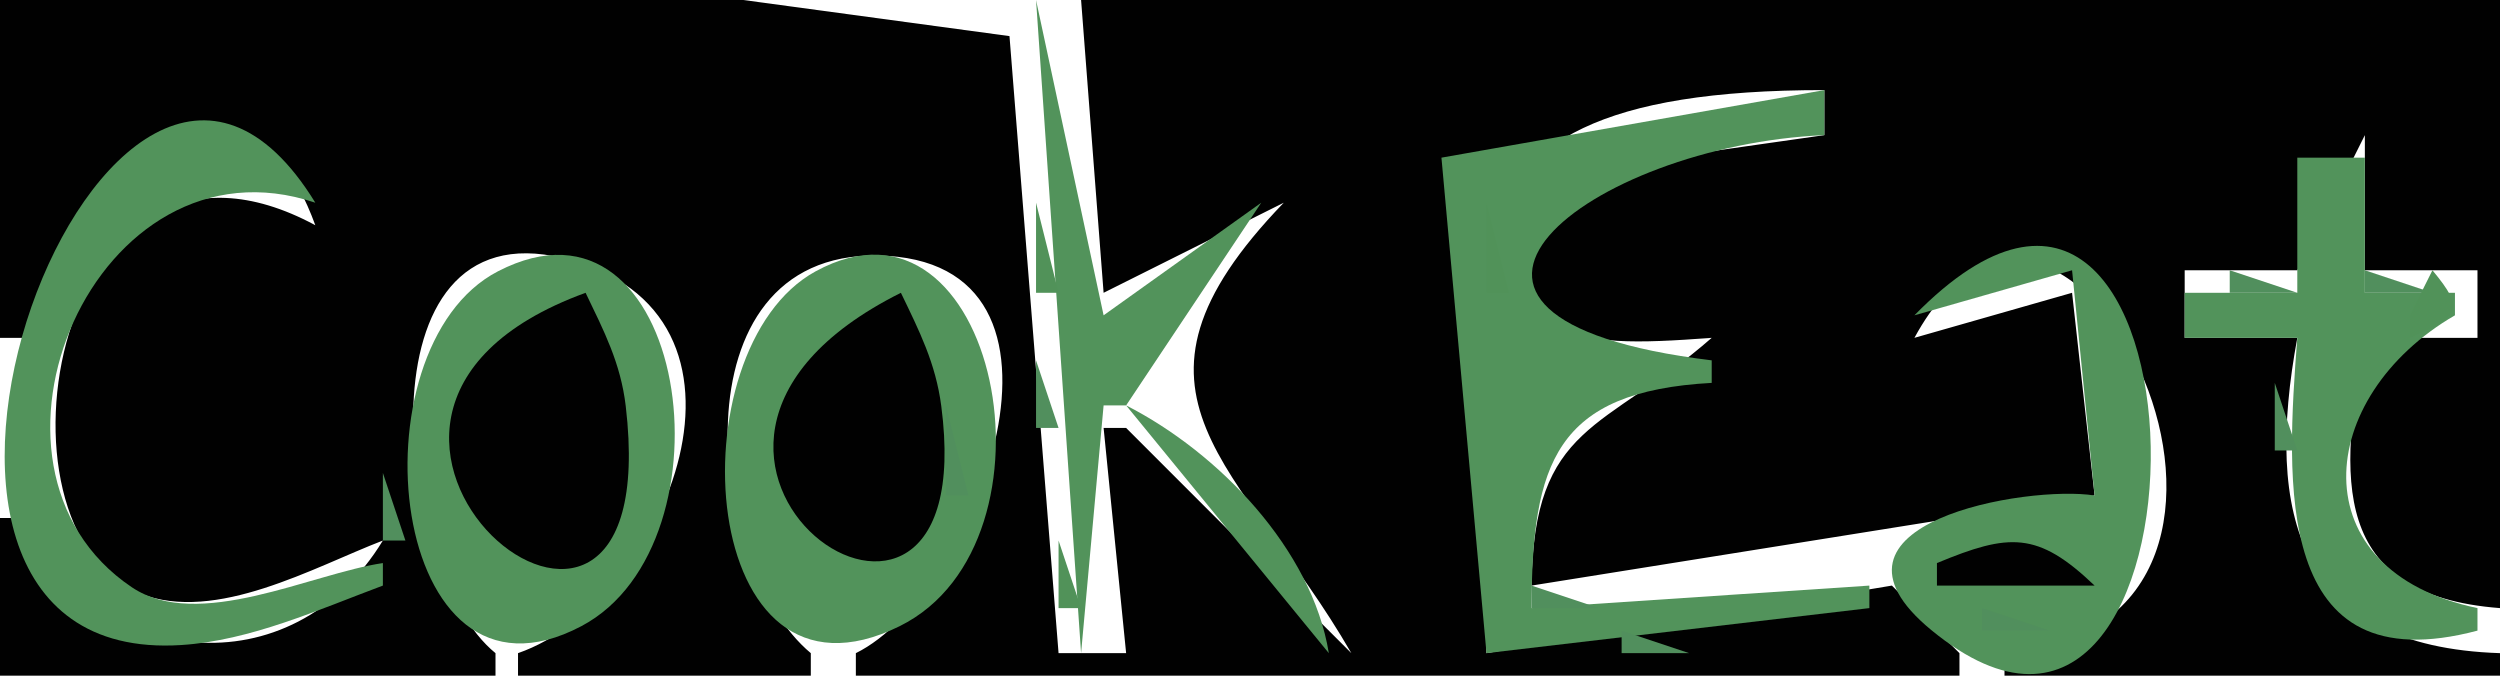 <?xml version="1.0" standalone="yes"?>
<svg xmlns="http://www.w3.org/2000/svg" width="111" height="30">
<path style="fill:#010101; stroke:none;" d="M0 0L0 15L1 15C2.817 8.884 10.444 0.33 14 10C2.367 3.734 -0.923 23.561 6.228 26.357C9.594 27.672 13.92 25.186 17 24C12.938 30.663 4.235 29.712 1 23L0 23L0 30L22 30L22 29C17.512 25.348 15.767 9.21 24.996 11.461C34.815 13.856 29.627 26.692 23 29L23 30L36 30L36 29C31.38 25.152 29.823 11.214 38.96 11.346C49.02 11.49 43.338 26.374 38 29L38 30L87 30L87 29L84 26L66 29C65.956 13.22 61.186 4 81 4L81 6L67 8C67.086 15.226 69.37 15.5 76 15C71.246 19.163 68.086 18.751 68 26L93 22L92 13L85 15C91.803 2.509 104.083 27.849 89 29L89 30L111 30L111 29C102.015 28.708 100.548 22.847 102 15L97 15L97 12L102 12L105 6L105 12L110 12L110 15L105 15C103.844 21.233 103.428 26.422 111 27L111 0L48 0L49 13L57 9C48.722 17.581 55.098 20.517 60 29L50 19L49 19L50 29L47 29L44.821 1.603L33 0L0 0z"/>
<path style="fill:#518f5d; stroke:none;" d="M45.333 0.667L45.667 1.333L45.333 0.667z"/>
<path style="fill:#52935b; stroke:none;" d="M46 0L48 29L49 18L50 18L59 29C58.253 24.396 54.117 20.1 50 18L56 9L49 14L46 0z"/>
<path style="fill:#518f52; stroke:none;" d="M47 0L48 1L47 0z"/>
<path style="fill:#52935b; stroke:none;" d="M61 1L63 7L61 1z"/>
<path style="fill:#518f5d; stroke:none;" d="M62 1L63 2L62 1M60 2L61 3L60 2z"/>
<path style="fill:#518f52; stroke:none;" d="M63 3L64 4L63 3M69.667 4.333L70.333 4.667L69.667 4.333z"/>
<path style="fill:#518f5d; stroke:none;" d="M71 4L72 5L71 4z"/>
<path style="fill:#519259; stroke:none;" d="M72 4L73 5L72 4z"/>
<path style="fill:#52935b; stroke:none;" d="M64 7L66 29L83 27L83 26L68 27C68.023 20.567 69.048 17.382 76 17L76 16C60.46 14.107 70.641 6.446 81 6L81 4L64 7z"/>
<path style="fill:#518f5d; stroke:none;" d="M6 5L7 6L6 5z"/>
<path style="fill:#52935b; stroke:none;" d="M17 26L17 25C13.81 25.471 8.795 28.051 5.852 26.073C-2.156 20.691 4.254 5.721 14 9C4.843 -5.917 -8.466 29.688 8.04 28.64C11.123 28.445 14.143 27.065 17 26z"/>
<path style="fill:#518f52; stroke:none;" d="M12 5L13 6L12 5z"/>
<path style="fill:#519259; stroke:none;" d="M61 5L62 6L61 5z"/>
<path style="fill:#518f52; stroke:none;" d="M66 5L67 6L66 5z"/>
<path style="fill:#519259; stroke:none;" d="M8.667 6.333L9.333 6.667L8.667 6.333z"/>
<path style="fill:#518f5d; stroke:none;" d="M61 6L62 7L61 6M63 6L64 7L63 6M65 6L66 7L65 6M75 6L76 7L75 6M103 6L104 7L103 6z"/>
<path style="fill:#518f52; stroke:none;" d="M104 6L105 7L104 6z"/>
<path style="fill:#519259; stroke:none;" d="M6 7L7 8L6 7z"/>
<path style="fill:#518f5d; stroke:none;" d="M10 7L11 8L10 7M13 7L14 8L13 7M62 7L63 8L62 7M70 7L71 8L70 7z"/>
<path style="fill:#518f52; stroke:none;" d="M71 7L72 8L71 7z"/>
<path style="fill:#52935b; stroke:none;" d="M102 7L102 13L97 13L97 15L102 15C101.514 21.385 100.903 30.416 110 28L110 27C102.044 25.341 102.749 17.621 109 14L109 13L105 13L105 7L102 7z"/>
<path style="fill:#518f5d; stroke:none;" d="M3 8L4 9L3 8z"/>
<path style="fill:#519259; stroke:none;" d="M5 8L6 9L5 8z"/>
<path style="fill:#518f5d; stroke:none;" d="M11 8L12 9L11 8z"/>
<path style="fill:#518f52; stroke:none;" d="M54 8L55 9L54 8z"/>
<path style="fill:#519259; stroke:none;" d="M64 8L65 9L64 8M12.667 9.333L13.333 9.667L12.667 9.333M46 9L46 13L47 13L46 9z"/>
<path style="fill:#518f5d; stroke:none;" d="M53 9L54 10L53 9z"/>
<path style="fill:#518f52; stroke:none;" d="M56 9L57 10L56 9z"/>
<path style="fill:#519259; stroke:none;" d="M66 9L66 13L67 13L66 9z"/>
<path style="fill:#518f52; stroke:none;" d="M23 10L24 11L23 10z"/>
<path style="fill:#518f5d; stroke:none;" d="M24 10L25 11L24 10z"/>
<path style="fill:#518f52; stroke:none;" d="M25 10L26 11L25 10M37 10L38 11L37 10z"/>
<path style="fill:#518f5d; stroke:none;" d="M38 10L39 11L38 10z"/>
<path style="fill:#518f52; stroke:none;" d="M39 10L40 11L39 10M48 10L49 11L48 10z"/>
<path style="fill:#518f5d; stroke:none;" d="M52 10L53 11L52 10z"/>
<path style="fill:#518f52; stroke:none;" d="M64 10L65 11L64 10z"/>
<path style="fill:#518f5d; stroke:none;" d="M90 10L91 11L90 10M21 11L20 13L21 11z"/>
<path style="fill:#52935b; stroke:none;" d="M22.108 12.047C15.526 15.452 17.231 32.336 25.812 27.802C32.806 24.106 30.539 7.685 22.108 12.047M36.214 12.047C29.898 15.495 30.924 32.267 39.945 27.802C47.506 24.06 44.258 7.656 36.214 12.047z"/>
<path style="fill:#518f5d; stroke:none;" d="M41 11L42 12L41 11M48 11L49 12L48 11M51 11L52 12L51 11M54 11L55 12L54 11M64 11L65 12L64 11M86 11L85 13L86 11z"/>
<path style="fill:#52935b; stroke:none;" d="M85 14L92 12L93 22C90.043 21.522 79.989 23.235 85.747 27.973C99.002 38.88 98.727 -0.005 85 14z"/>
<path style="fill:#518f52; stroke:none;" d="M93 11L94 12L93 11z"/>
<path style="fill:#518f5d; stroke:none;" d="M1 12L2 13L1 12z"/>
<path style="fill:#518f52; stroke:none;" d="M42 12L43 13L42 12z"/>
<path style="fill:#518f5d; stroke:none;" d="M50 12L51 13L50 12M53 12L54 13L53 12z"/>
<path style="fill:#519259; stroke:none;" d="M90.667 12.333L91.333 12.667L90.667 12.333z"/>
<path style="fill:#518f5d; stroke:none;" d="M97 12L98 13L97 12z"/>
<path style="fill:#518f52; stroke:none;" d="M98 12L99 13L98 12z"/>
<path style="fill:#518f5d; stroke:none;" d="M99 12L99 13L102 13L99 12M105 12L105 13L108 13L105 12z"/>
<path style="fill:#519259; stroke:none;" d="M108 12L107 14L107 15C109.158 14.022 109.501 13.812 108 12z"/>
<path style="fill:#518f5d; stroke:none;" d="M109 12L110 13L109 12z"/>
<path style="fill:#519259; stroke:none;" d="M22 13L21 15L22 13z"/>
<path style="fill:#518f52; stroke:none;" d="M23 13L24 14L23 13z"/>
<path style="fill:#010101; stroke:none;" d="M26 13C10.565 18.625 29.718 34.422 27.782 18.025C27.557 16.122 26.816 14.697 26 13z"/>
<path style="fill:#519259; stroke:none;" d="M26 13L27 14L26 13z"/>
<path style="fill:#518f5d; stroke:none;" d="M37 13L38 14L37 13z"/>
<path style="fill:#010101; stroke:none;" d="M40 13C25.467 20.265 43.735 32.846 41.792 18.025C41.543 16.123 40.819 14.701 40 13z"/>
<path style="fill:#519259; stroke:none;" d="M40 13L41 14L40 13z"/>
<path style="fill:#518f5d; stroke:none;" d="M49 13L50 14L49 13z"/>
<path style="fill:#519259; stroke:none;" d="M87 13L88 14L87 13z"/>
<path style="fill:#518f5d; stroke:none;" d="M88 13L89 14L88 13z"/>
<path style="fill:#519259; stroke:none;" d="M92 13L93 14L92 13z"/>
<path style="fill:#518f5d; stroke:none;" d="M94 13L95 14L94 13z"/>
<path style="fill:#518f52; stroke:none;" d="M3 14L4 15L3 14M29 14L30 15L29 14z"/>
<path style="fill:#518f5d; stroke:none;" d="M33 14L34 15L33 14z"/>
<path style="fill:#518f52; stroke:none;" d="M36 14L37 15L36 14z"/>
<path style="fill:#519259; stroke:none;" d="M41 14L42 15L41 14z"/>
<path style="fill:#518f5d; stroke:none;" d="M43 14L44 15L43 14z"/>
<path style="fill:#519259; stroke:none;" d="M51 14L52 15L51 14M65 14L66 15L65 14z"/>
<path style="fill:#518f52; stroke:none;" d="M85 14L86 15L85 14z"/>
<path style="fill:#518f5d; stroke:none;" d="M92 14L93 15L92 14z"/>
<path style="fill:#519259; stroke:none;" d="M94 14L95 15L94 14z"/>
<path style="fill:#518f5d; stroke:none;" d="M109 14L110 15L109 14M0 15L1 16L0 15M27 15L28 16L27 15M35 15L36 16L35 15M41 15L42 16L41 15M71.667 15.333L72.333 15.667L71.667 15.333z"/>
<path style="fill:#519259; stroke:none;" d="M73 15L74 16L73 15M75 15L76 16L75 15M29 16L30 17L29 16z"/>
<path style="fill:#518f5d; stroke:none;" d="M32 16L33 17L32 16z"/>
<path style="fill:#519259; stroke:none;" d="M42 16L43 17L42 16z"/>
<path style="fill:#518f5d; stroke:none;" d="M46 16L46 19L47 19L46 16z"/>
<path style="fill:#519259; stroke:none;" d="M93 16L94 17L93 16z"/>
<path style="fill:#518f5d; stroke:none;" d="M20 17L21 18L20 17z"/>
<path style="fill:#519259; stroke:none;" d="M28 17L29 18L28 17z"/>
<path style="fill:#518f52; stroke:none;" d="M44 17L45 18L44 17z"/>
<path style="fill:#519259; stroke:none;" d="M48 17L49 18L48 17M50 17L51 18L50 17z"/>
<path style="fill:#518f52; stroke:none;" d="M51 17L52 18L51 17z"/>
<path style="fill:#518f5d; stroke:none;" d="M65 17L66 18L65 17z"/>
<path style="fill:#519259; stroke:none;" d="M70 17L71 18L70 17z"/>
<path style="fill:#518f5d; stroke:none;" d="M71.667 17.333L72.333 17.667L71.667 17.333M101 17L101 20L102 20L101 17z"/>
<path style="fill:#518f52; stroke:none;" d="M104 17L105 18L104 17z"/>
<path style="fill:#519259; stroke:none;" d="M0.333 18.667L0.667 19.333L0.333 18.667z"/>
<path style="fill:#518f52; stroke:none;" d="M30 18L31 19L30 18z"/>
<path style="fill:#519259; stroke:none;" d="M32 18L33 19L32 18z"/>
<path style="fill:#518f52; stroke:none;" d="M34 18L35 19L34 18z"/>
<path style="fill:#518f5d; stroke:none;" d="M42 18L42 22L43 22L42 18z"/>
<path style="fill:#519259; stroke:none;" d="M49 18L50 19L49 18z"/>
<path style="fill:#518f52; stroke:none;" d="M65 18L66 19L65 18z"/>
<path style="fill:#518f5d; stroke:none;" d="M68 18L69 19L68 18z"/>
<path style="fill:#519259; stroke:none;" d="M19 19L20 20L19 19M50 19L51 20L50 19z"/>
<path style="fill:#518f5d; stroke:none;" d="M65.333 19.667L65.667 20.333L65.333 19.667z"/>
<path style="fill:#519259; stroke:none;" d="M2.333 20.667L2.667 21.333L2.333 20.667z"/>
<path style="fill:#518f52; stroke:none;" d="M17 20L18 21L17 20z"/>
<path style="fill:#519259; stroke:none;" d="M95 20L96 21L95 20M103 20L104 21L103 20z"/>
<path style="fill:#518f5d; stroke:none;" d="M17 21L17 24L18 24L17 21M19.333 21.667L19.667 22.333L19.333 21.667z"/>
<path style="fill:#519259; stroke:none;" d="M28 21L29 22L28 21z"/>
<path style="fill:#518f52; stroke:none;" d="M30 21L31 22L30 21z"/>
<path style="fill:#519259; stroke:none;" d="M33.333 21.667L33.667 22.333L33.333 21.667z"/>
<path style="fill:#518f5d; stroke:none;" d="M51 21L53 23L51 21z"/>
<path style="fill:#519259; stroke:none;" d="M52 21L53 22L52 21z"/>
<path style="fill:#518f5d; stroke:none;" d="M54 21L55 22L54 21M86 21L87 22L86 21z"/>
<path style="fill:#519259; stroke:none;" d="M90 21L91 22L90 21z"/>
<path style="fill:#518f5d; stroke:none;" d="M91 21L92 22L91 21M0 22L1 23L0 22z"/>
<path style="fill:#518f52; stroke:none;" d="M44 22L45 23L44 22z"/>
<path style="fill:#518f5d; stroke:none;" d="M55 22L56 23L55 22M84 22L85 23L84 22M27 23L28 24L27 23M53 23L54 24L53 23M56 23L57 24L56 23z"/>
<path style="fill:#519259; stroke:none;" d="M87 23L88 24L87 23z"/>
<path style="fill:#518f52; stroke:none;" d="M88 23L89 24L88 23z"/>
<path style="fill:#010101; stroke:none;" d="M86 25L86 26L93 26C90.471 23.582 89.209 23.668 86 25z"/>
<path style="fill:#518f5d; stroke:none;" d="M101.333 23.667L101.667 24.333L101.333 23.667z"/>
<path style="fill:#519259; stroke:none;" d="M1 24L2 25L1 24z"/>
<path style="fill:#518f5d; stroke:none;" d="M3 24L4 25L3 24z"/>
<path style="fill:#518f52; stroke:none;" d="M15 24L16 25L15 24z"/>
<path style="fill:#518f5d; stroke:none;" d="M16 24L17 25L16 24z"/>
<path style="fill:#519259; stroke:none;" d="M19 24L20 25L19 24z"/>
<path style="fill:#518f5d; stroke:none;" d="M29 24L30 25L29 24z"/>
<path style="fill:#519259; stroke:none;" d="M47 24L47 27L48 27L47 24z"/>
<path style="fill:#518f52; stroke:none;" d="M49 24L50 25L49 24z"/>
<path style="fill:#518f5d; stroke:none;" d="M54 24L55 25L54 24z"/>
<path style="fill:#519259; stroke:none;" d="M56 24L57 25L56 24z"/>
<path style="fill:#518f52; stroke:none;" d="M57 24L58 25L57 24z"/>
<path style="fill:#518f5d; stroke:none;" d="M86 24L87 25L86 24M92 24L93 25L92 24M1 25L2 26L1 25M13 25L14 26L13 25z"/>
<path style="fill:#518f52; stroke:none;" d="M20 25L21 26L20 25z"/>
<path style="fill:#519259; stroke:none;" d="M28 25L29 26L28 25z"/>
<path style="fill:#518f5d; stroke:none;" d="M34 25L35 26L34 25M40 25L41 26L40 25z"/>
<path style="fill:#519259; stroke:none;" d="M55 25L56 26L55 25z"/>
<path style="fill:#518f5d; stroke:none;" d="M81 25L82 26L81 25z"/>
<path style="fill:#518f52; stroke:none;" d="M82 25L83 26L82 25z"/>
<path style="fill:#518f5d; stroke:none;" d="M83 25L84 26L83 25z"/>
<path style="fill:#519259; stroke:none;" d="M93 25L94 26L93 25z"/>
<path style="fill:#518f5d; stroke:none;" d="M104 25L105 26L104 25z"/>
<path style="fill:#519259; stroke:none;" d="M2 26L3 27L2 26z"/>
<path style="fill:#518f52; stroke:none;" d="M10 26L11 27L10 26M15.667 26.333L16.333 26.667L15.667 26.333z"/>
<path style="fill:#518f5d; stroke:none;" d="M18 26L19 27L18 26z"/>
<path style="fill:#518f52; stroke:none;" d="M28 26L29 27L28 26z"/>
<path style="fill:#518f5d; stroke:none;" d="M32 26L33 27L32 26z"/>
<path style="fill:#518f52; stroke:none;" d="M35 26L36 27L35 26z"/>
<path style="fill:#518f5d; stroke:none;" d="M39 26L40 27L39 26M42 26L43 27L42 26z"/>
<path style="fill:#519259; stroke:none;" d="M56 26L57 27L56 26z"/>
<path style="fill:#518f5d; stroke:none;" d="M68 26L68 27L71 27L68 26z"/>
<path style="fill:#519259; stroke:none;" d="M72 26L73 27L72 26z"/>
<path style="fill:#518f5d; stroke:none;" d="M86 26L87 27L86 26M92 26L93 27L92 26z"/>
<path style="fill:#519259; stroke:none;" d="M102 26L103 27L102 26M3 27L4 28L3 27M7 27L8 28L7 27z"/>
<path style="fill:#518f52; stroke:none;" d="M13 27L14 28L13 27z"/>
<path style="fill:#519259; stroke:none;" d="M19 27L20 28L19 27z"/>
<path style="fill:#518f52; stroke:none;" d="M27 27L28 28L27 27z"/>
<path style="fill:#518f5d; stroke:none;" d="M33 27L34 28L33 27M41 27L42 28L41 27z"/>
<path style="fill:#519259; stroke:none;" d="M57 27L58 28L57 27z"/>
<path style="fill:#518f5d; stroke:none;" d="M81 27L82 28L81 27z"/>
<path style="fill:#519259; stroke:none;" d="M84 27L85 28L84 27z"/>
<path style="fill:#518f5d; stroke:none;" d="M88 27L88 28L91 28L88 27z"/>
<path style="fill:#519259; stroke:none;" d="M95 27L96 28L95 27M110 27L109 29L110 27M9 28L10 29L9 28z"/>
<path style="fill:#518f5d; stroke:none;" d="M10 28L11 29L10 28z"/>
<path style="fill:#519259; stroke:none;" d="M20 28L21 29L20 28z"/>
<path style="fill:#518f5d; stroke:none;" d="M25 28L26 29L25 28M34 28L35 29L34 28z"/>
<path style="fill:#519259; stroke:none;" d="M39 28L40 29L39 28z"/>
<path style="fill:#518f52; stroke:none;" d="M40 28L41 29L40 28z"/>
<path style="fill:#518f5d; stroke:none;" d="M47 28L48 29L47 28z"/>
<path style="fill:#518f52; stroke:none;" d="M49 28L50 29L49 28M59 28L60 29L59 28z"/>
<path style="fill:#519259; stroke:none;" d="M71 28L72 29L71 28z"/>
<path style="fill:#518f5d; stroke:none;" d="M72 28L72 29L75 29L72 28z"/>
<path style="fill:#518f52; stroke:none;" d="M75 28L76 29L75 28z"/>
<path style="fill:#519259; stroke:none;" d="M93 28L94 29L93 28z"/>
<path style="fill:#518f5d; stroke:none;" d="M94 28L95 29L94 28z"/>
<path style="fill:#518f52; stroke:none;" d="M110 28L111 29L110 28M22 29L23 30L22 29M36.667 29.333L37.333 29.667L36.667 29.333M87 29L88 30L87 29z"/>
<path style="fill:#518f5d; stroke:none;" d="M88 29L89 30L88 29z"/>
</svg>
